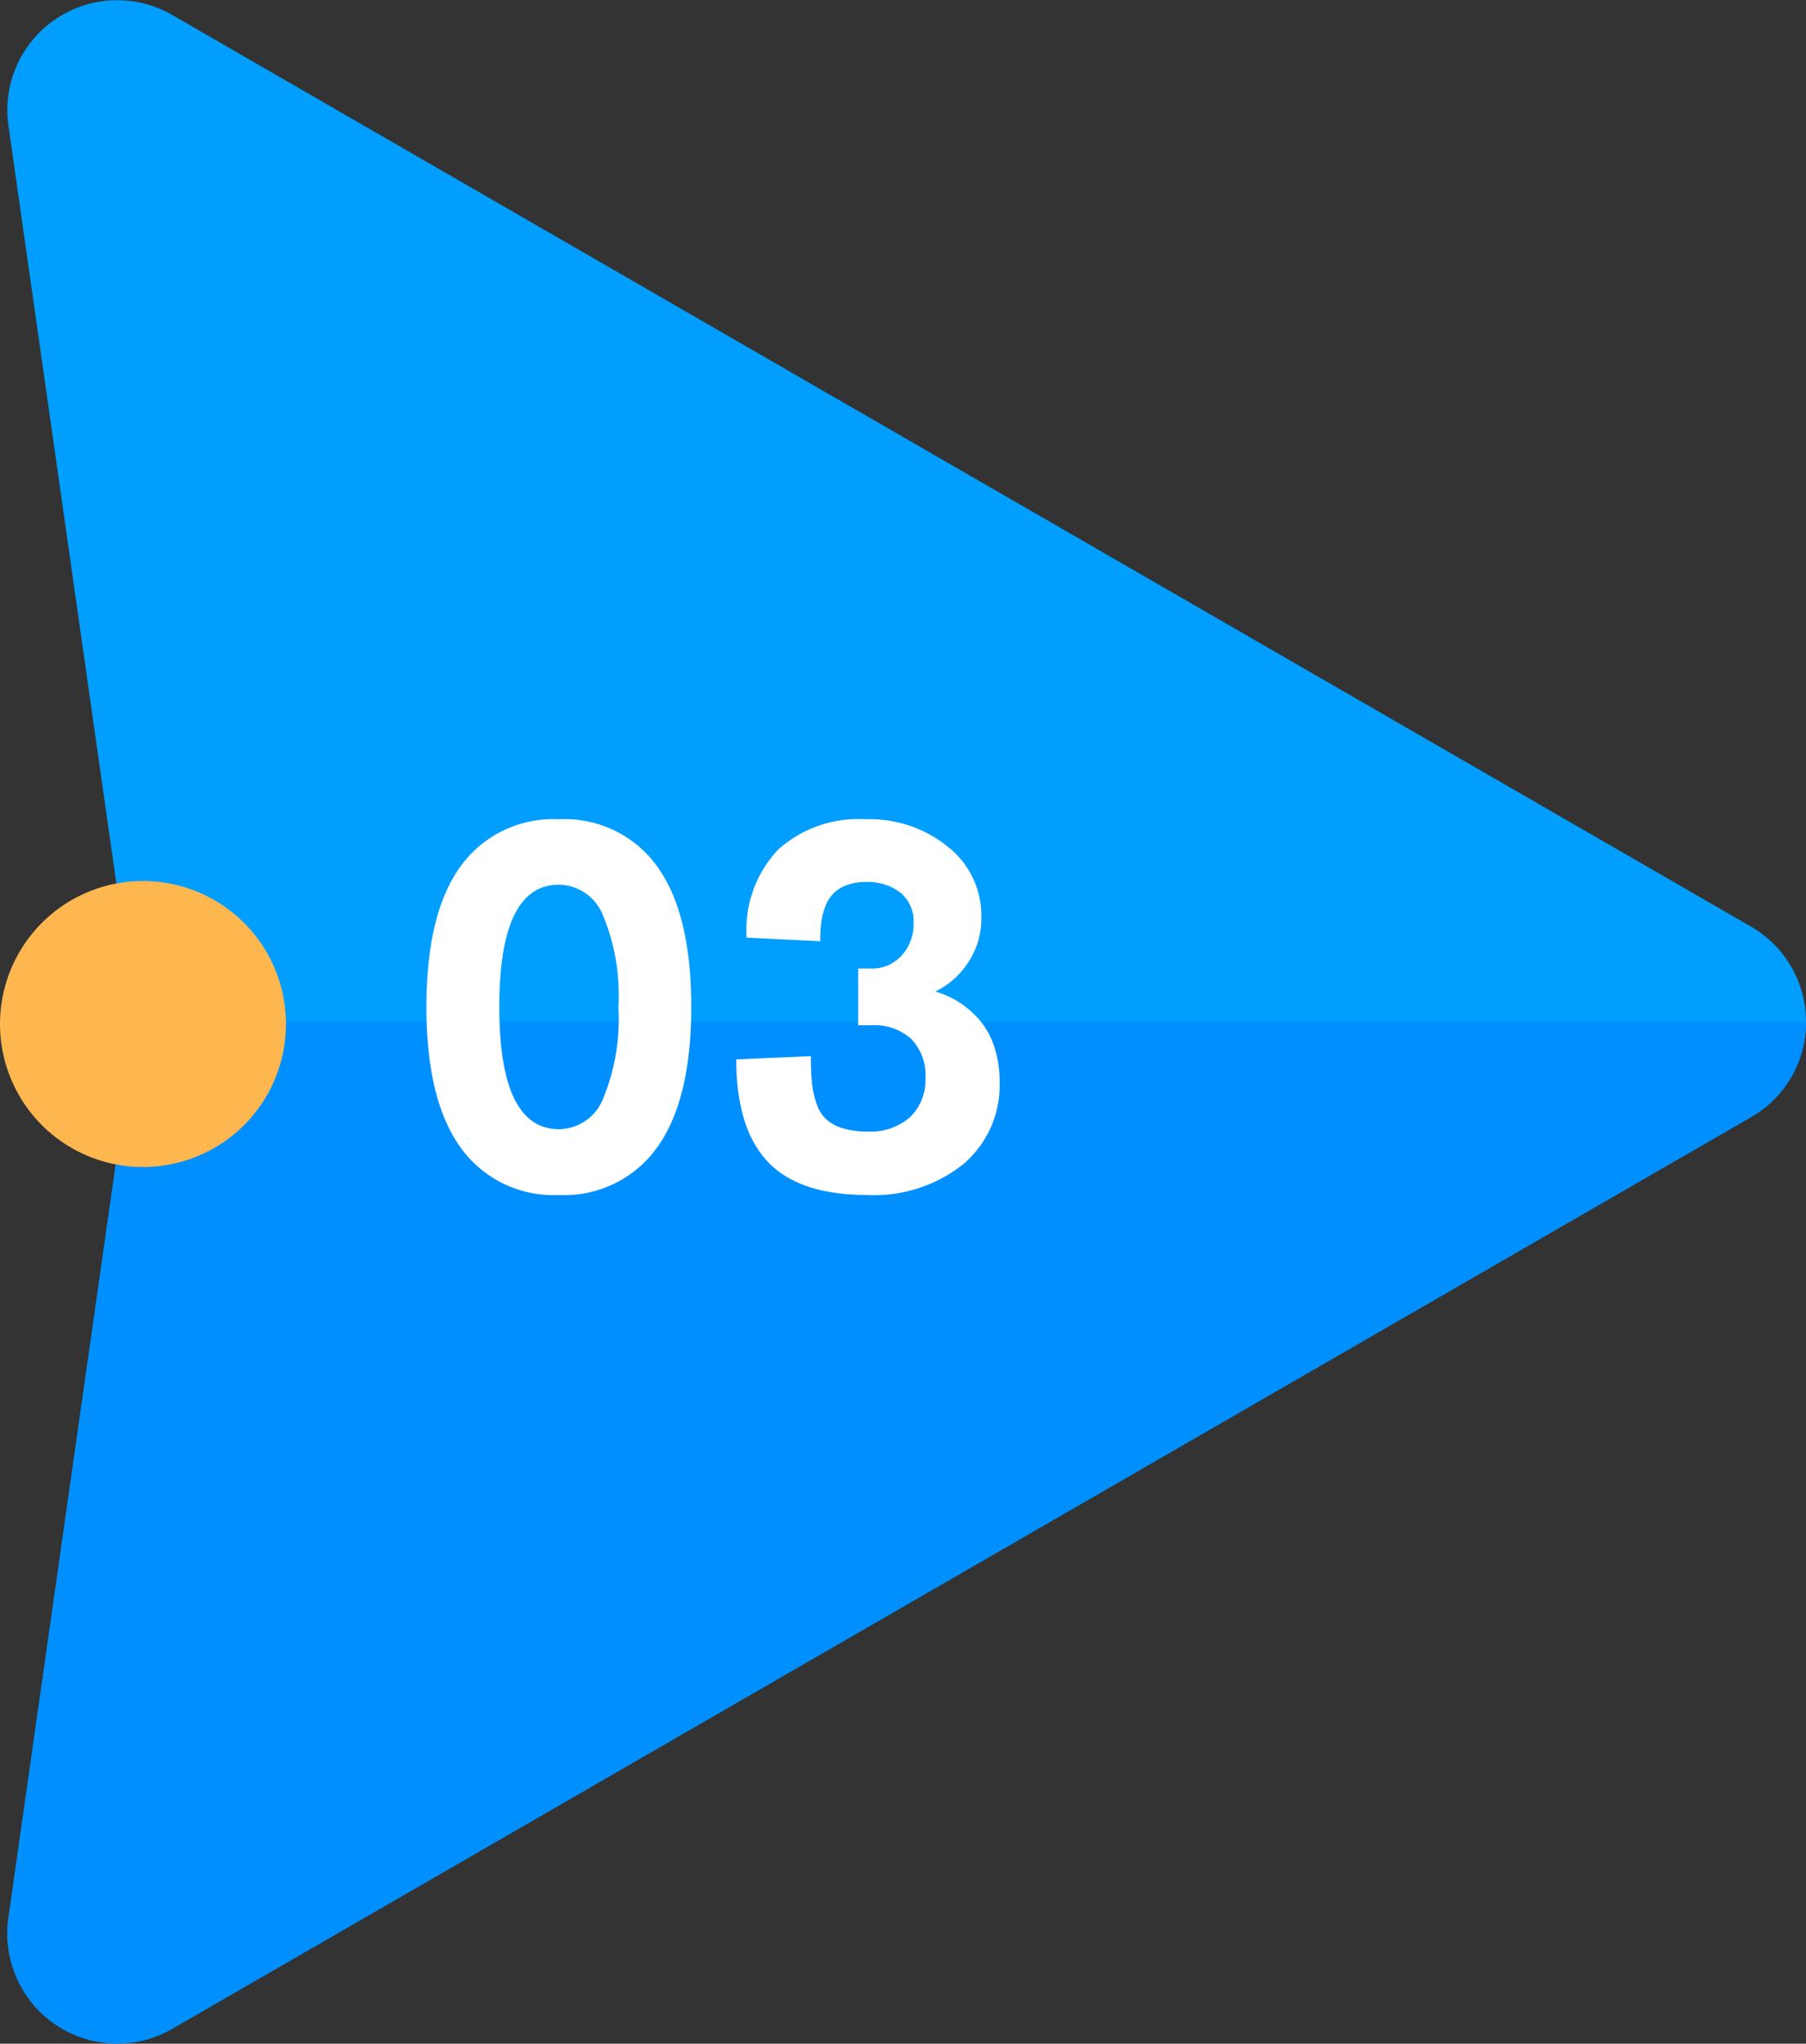 <svg xmlns="http://www.w3.org/2000/svg" width="111.567" height="126.232" viewBox="0 0 111.567 126.232">
  <rect x="0" y="0" width="111.567" height="126.232" fill="#333333" stroke="none"/>
  <g id="Grupo_12024" data-name="Grupo 12024" transform="translate(-330 -7756)">
    <g id="Grupo_11164" data-name="Grupo 11164" transform="translate(318.532 7911.465)">
      <g id="Grupo_11161" data-name="Grupo 11161" transform="translate(11.468 -155.465)">
        <path id="Trazado_10461" data-name="Trazado 10461" d="M119.493-86.469,21.958-30.158a6.789,6.789,0,0,1-10.116-6.835l7.747-54.4a6.771,6.771,0,0,0,0-1.914l-7.747-54.4a6.789,6.789,0,0,1,10.116-6.835l97.535,56.311A6.79,6.79,0,0,1,119.493-86.469Z" transform="translate(-11.321 155.465)" fill="#009eff"/>
        <path id="Trazado_10462" data-name="Trazado 10462" d="M19.589-112.043l-7.747,54.4a6.789,6.789,0,0,0,10.116,6.835l97.535-56.311a6.725,6.725,0,0,0,3.395-5.88H19.657A6.672,6.672,0,0,1,19.589-112.043Z" transform="translate(-11.321 176.116)" fill="#008fff"/>
        <path id="Trazado_10463" data-name="Trazado 10463" d="M29.133-110.021a8.832,8.832,0,0,1-8.832,8.833,8.833,8.833,0,0,1-8.833-8.833,8.833,8.833,0,0,1,8.833-8.833A8.832,8.832,0,0,1,29.133-110.021Z" transform="translate(-11.468 173.27)" fill="#feb64f"/>
      </g>
      <path id="Trazado_12634" data-name="Trazado 12634" d="M9.578.313a7.042,7.042,0,0,1-6.07-2.922Q1.391-5.531,1.391-11.3q0-5.781,2.109-8.687a7.05,7.05,0,0,1,6.078-2.906,7.035,7.035,0,0,1,6.063,2.906Q17.75-17.078,17.75-11.3q0,5.766-2.117,8.688A7.026,7.026,0,0,1,9.578.313Zm0-4.062A2.968,2.968,0,0,0,12.289-5.6a12.891,12.891,0,0,0,.961-5.7,12.8,12.8,0,0,0-.969-5.7,2.974,2.974,0,0,0-2.7-1.852q-3.688,0-3.687,7.547T9.578-3.75ZM28.625.313q-4.219,0-6.156-2.062T20.531-8.062l4.609-.2a16.322,16.322,0,0,0,.07,1.656,5.725,5.725,0,0,0,.281,1.281,2.293,2.293,0,0,0,.594.961,2.7,2.7,0,0,0,1.016.555,5.019,5.019,0,0,0,1.523.2,3.661,3.661,0,0,0,2.664-.906,3.168,3.168,0,0,0,.93-2.375,3.193,3.193,0,0,0-.891-2.445,3.352,3.352,0,0,0-2.391-.836h-.875v-3.5h.813a2.443,2.443,0,0,0,1.867-.8,2.841,2.841,0,0,0,.742-2.016,2.271,2.271,0,0,0-.812-1.875,3.3,3.3,0,0,0-2.141-.656,3.208,3.208,0,0,0-1.219.211,2.273,2.273,0,0,0-.82.539,2.384,2.384,0,0,0-.484.828,4.352,4.352,0,0,0-.234.984,9.829,9.829,0,0,0-.055,1.094l-4.547-.219a7.228,7.228,0,0,1,1.938-5.43,7.388,7.388,0,0,1,5.375-1.883,7.684,7.684,0,0,1,5.156,1.727,5.407,5.407,0,0,1,2.031,4.289,4.882,4.882,0,0,1-.867,2.906,4.965,4.965,0,0,1-1.977,1.719,5.564,5.564,0,0,1,1.438.641,5.892,5.892,0,0,1,1.258,1.078,4.811,4.811,0,0,1,.93,1.641A6.6,6.6,0,0,1,36.8-6.7a6.381,6.381,0,0,1-2.234,5.1A8.813,8.813,0,0,1,28.625.313Z" transform="translate(36.42 -81.969)" fill="#fff"/>
    </g>
  </g>
</svg>
